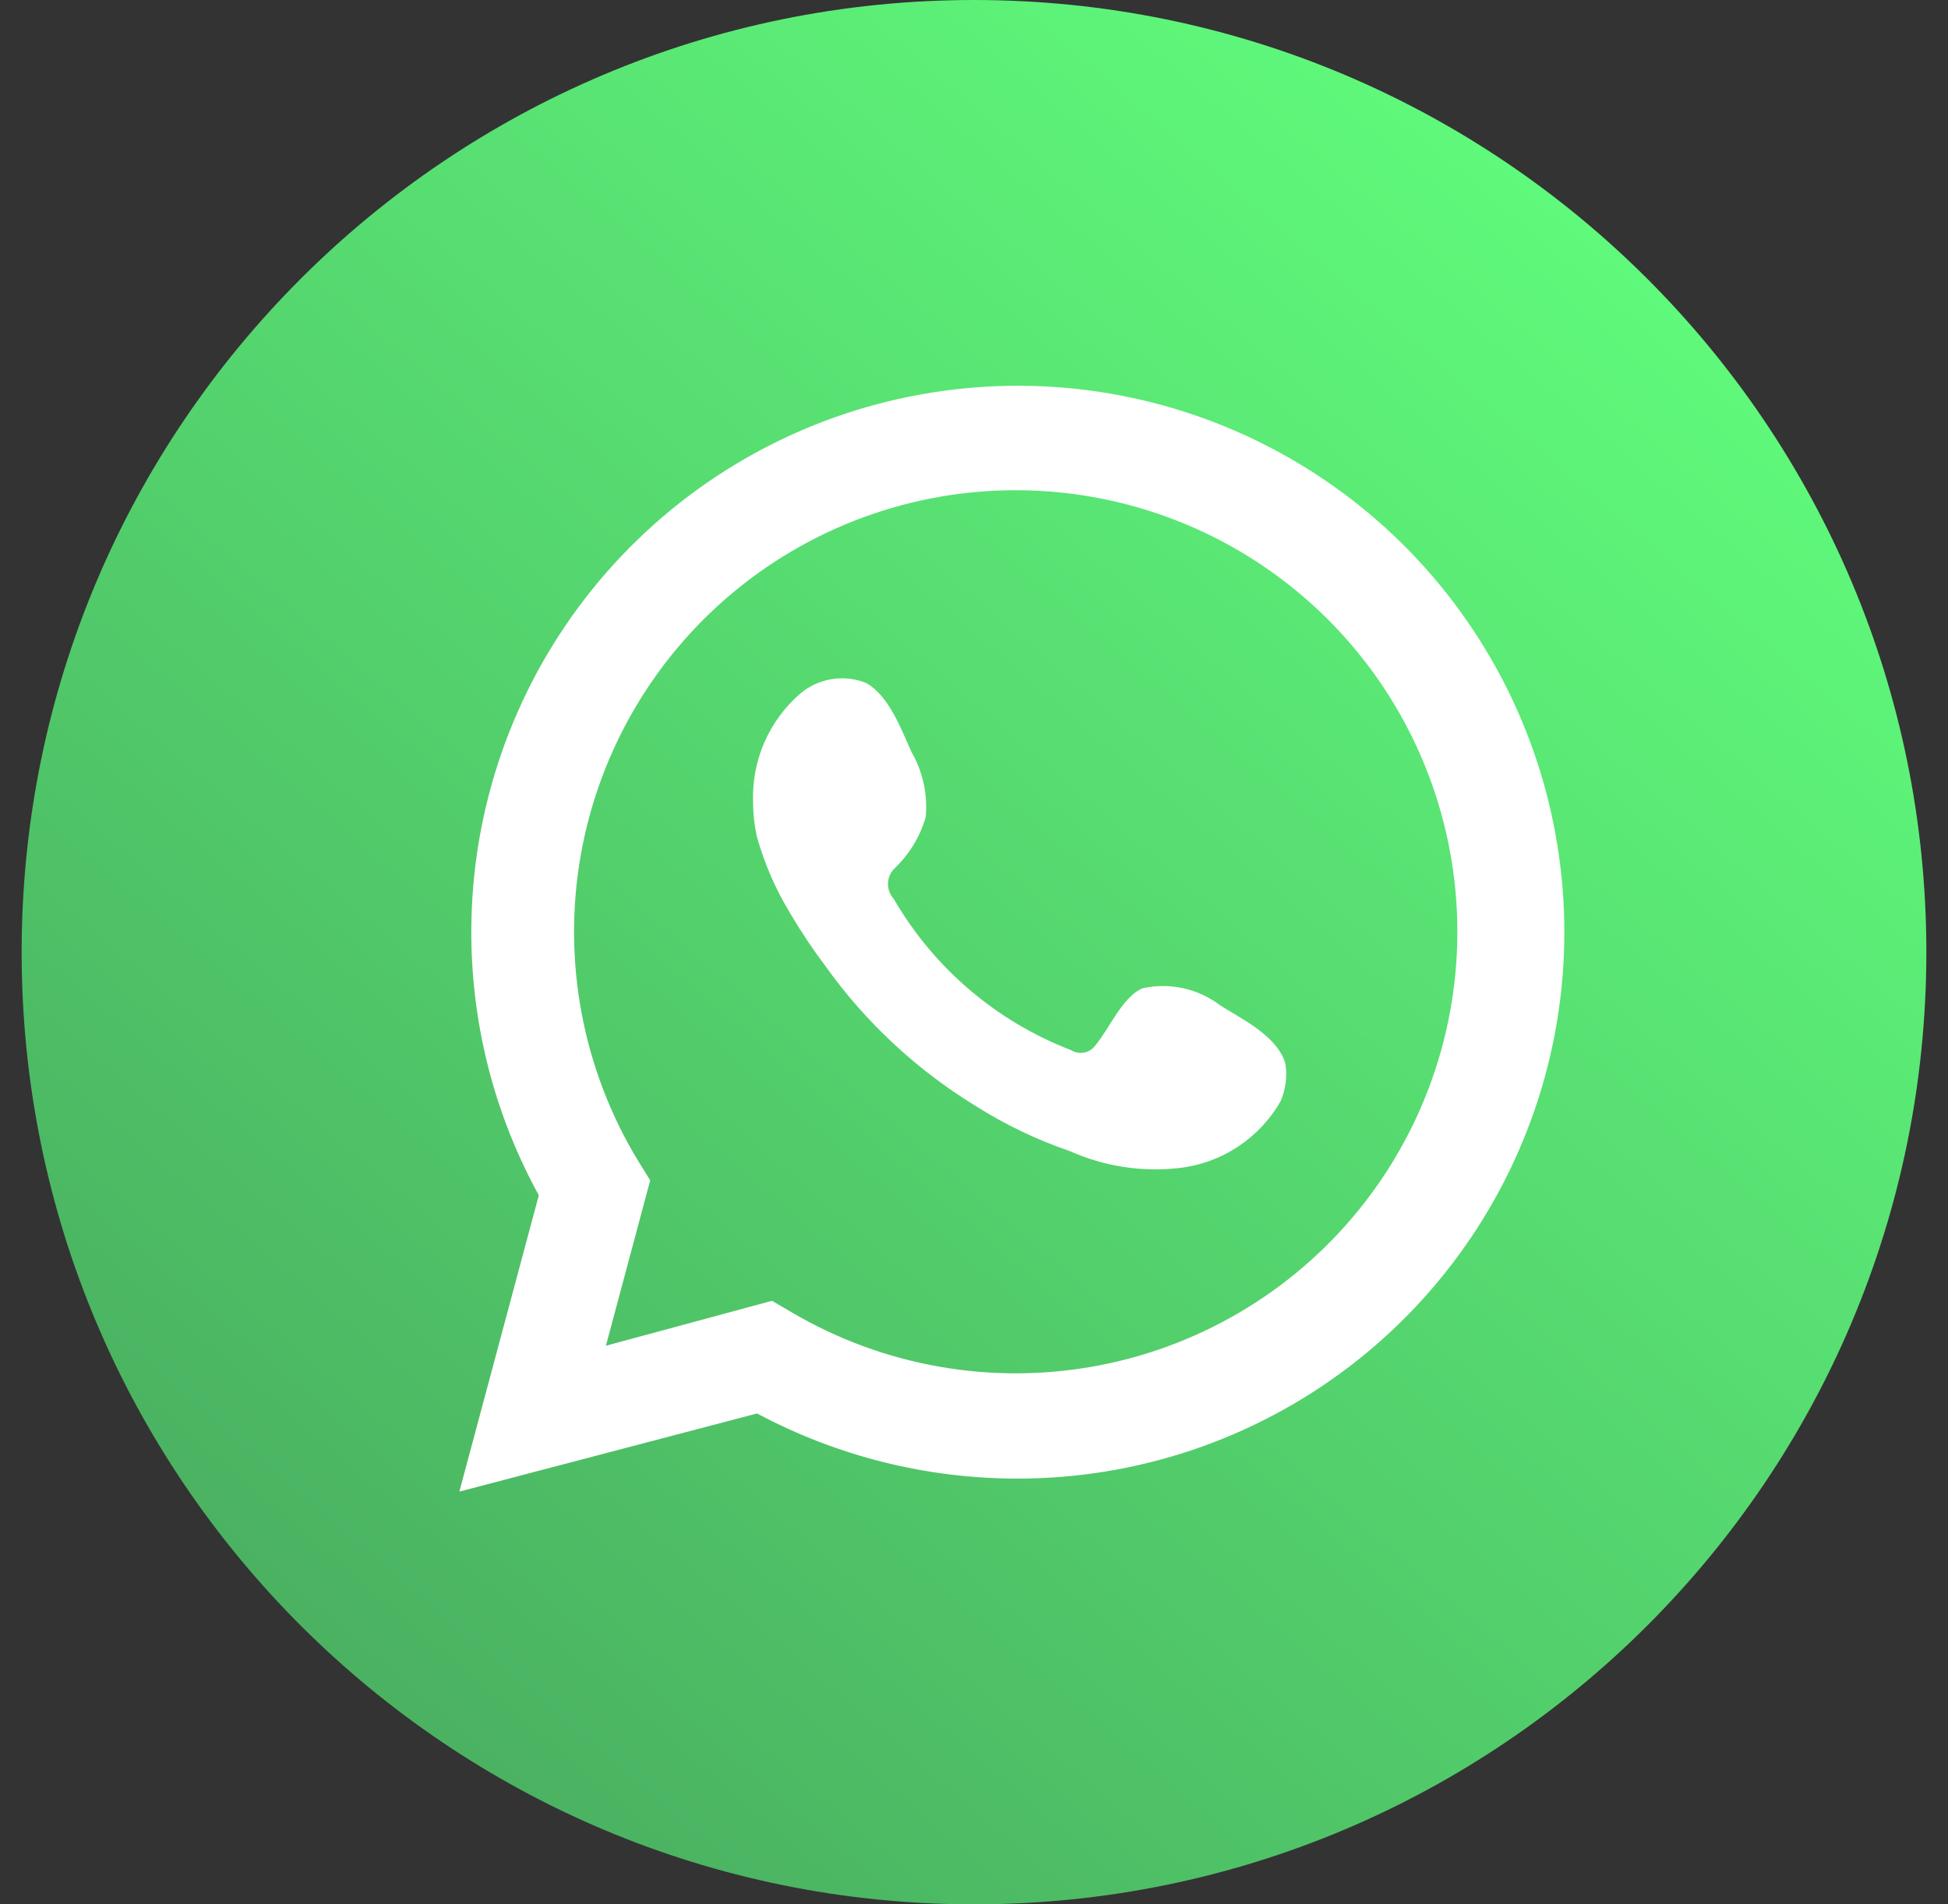 <svg width="45" height="44" viewBox="0 0 45 44" fill="none" xmlns="http://www.w3.org/2000/svg">
<rect x="0" y="0" width="45" height="44" fill="#333333" stroke="none"/>
<path d="M22.5 44C34.65 44 44.5 34.15 44.5 22C44.5 9.85 34.65 0 22.5 0C10.35 0 0.5 9.85 0.5 22C0.5 34.15 10.35 44 22.5 44Z" fill="url(#paint0_linear_0_1917)"/>
<path d="M10.611 34.464L12.447 27.617C11.114 25.191 10.616 22.394 11.028 19.657C11.44 16.92 12.741 14.395 14.729 12.469C16.717 10.543 19.283 9.324 22.032 9C24.781 8.675 27.561 9.263 29.942 10.673C32.325 12.083 34.177 14.236 35.216 16.802C36.254 19.368 36.42 22.204 35.689 24.874C34.957 27.543 33.369 29.898 31.168 31.577C28.967 33.255 26.275 34.164 23.507 34.163C21.408 34.164 19.34 33.647 17.488 32.658L10.611 34.464ZM17.834 30.055L18.271 30.311C20.414 31.578 22.947 32.018 25.392 31.547C27.837 31.077 30.026 29.728 31.546 27.756C33.065 25.783 33.811 23.323 33.643 20.839C33.474 18.354 32.403 16.017 30.631 14.268C28.859 12.519 26.509 11.478 24.022 11.342C21.536 11.205 19.086 11.983 17.133 13.528C15.18 15.073 13.86 17.279 13.421 19.73C12.982 22.181 13.454 24.708 14.749 26.835L15.02 27.271L13.997 31.093L17.834 30.055Z" fill="white"/>
<path fill-rule="evenodd" clip-rule="evenodd" d="M28.202 23.24C27.949 23.044 27.656 22.906 27.344 22.836C27.032 22.765 26.708 22.765 26.396 22.833C25.929 23.029 25.628 23.766 25.312 24.143C25.251 24.233 25.157 24.296 25.051 24.318C24.944 24.34 24.833 24.321 24.741 24.263C23.018 23.6 21.574 22.368 20.648 20.772C20.561 20.677 20.513 20.554 20.513 20.426C20.513 20.298 20.561 20.174 20.648 20.08C20.998 19.753 21.253 19.336 21.385 18.876C21.433 18.352 21.317 17.826 21.054 17.371C20.813 16.844 20.542 16.077 20 15.776C19.751 15.678 19.48 15.649 19.215 15.692C18.951 15.734 18.702 15.846 18.496 16.017C18.134 16.328 17.847 16.717 17.656 17.155C17.466 17.593 17.378 18.068 17.397 18.545C17.398 18.813 17.429 19.081 17.488 19.342C17.662 19.962 17.92 20.554 18.255 21.103C18.503 21.524 18.774 21.931 19.068 22.322C19.997 23.623 21.179 24.723 22.544 25.557C23.223 25.987 23.95 26.335 24.71 26.595C25.503 26.95 26.376 27.085 27.239 26.987C27.724 26.932 28.19 26.763 28.598 26.493C29.006 26.224 29.345 25.862 29.586 25.437C29.703 25.162 29.739 24.859 29.691 24.564C29.496 23.932 28.683 23.541 28.202 23.24Z" fill="white"/>
<defs>
<linearGradient id="paint0_linear_0_1917" x1="39.131" y1="4.943" x2="9.11" y2="40.006" gradientUnits="userSpaceOnUse">
<stop stop-color="#60FC7C"/>
<stop offset="1" stop-color="#4AB161"/>
</linearGradient>
</defs>
</svg>
